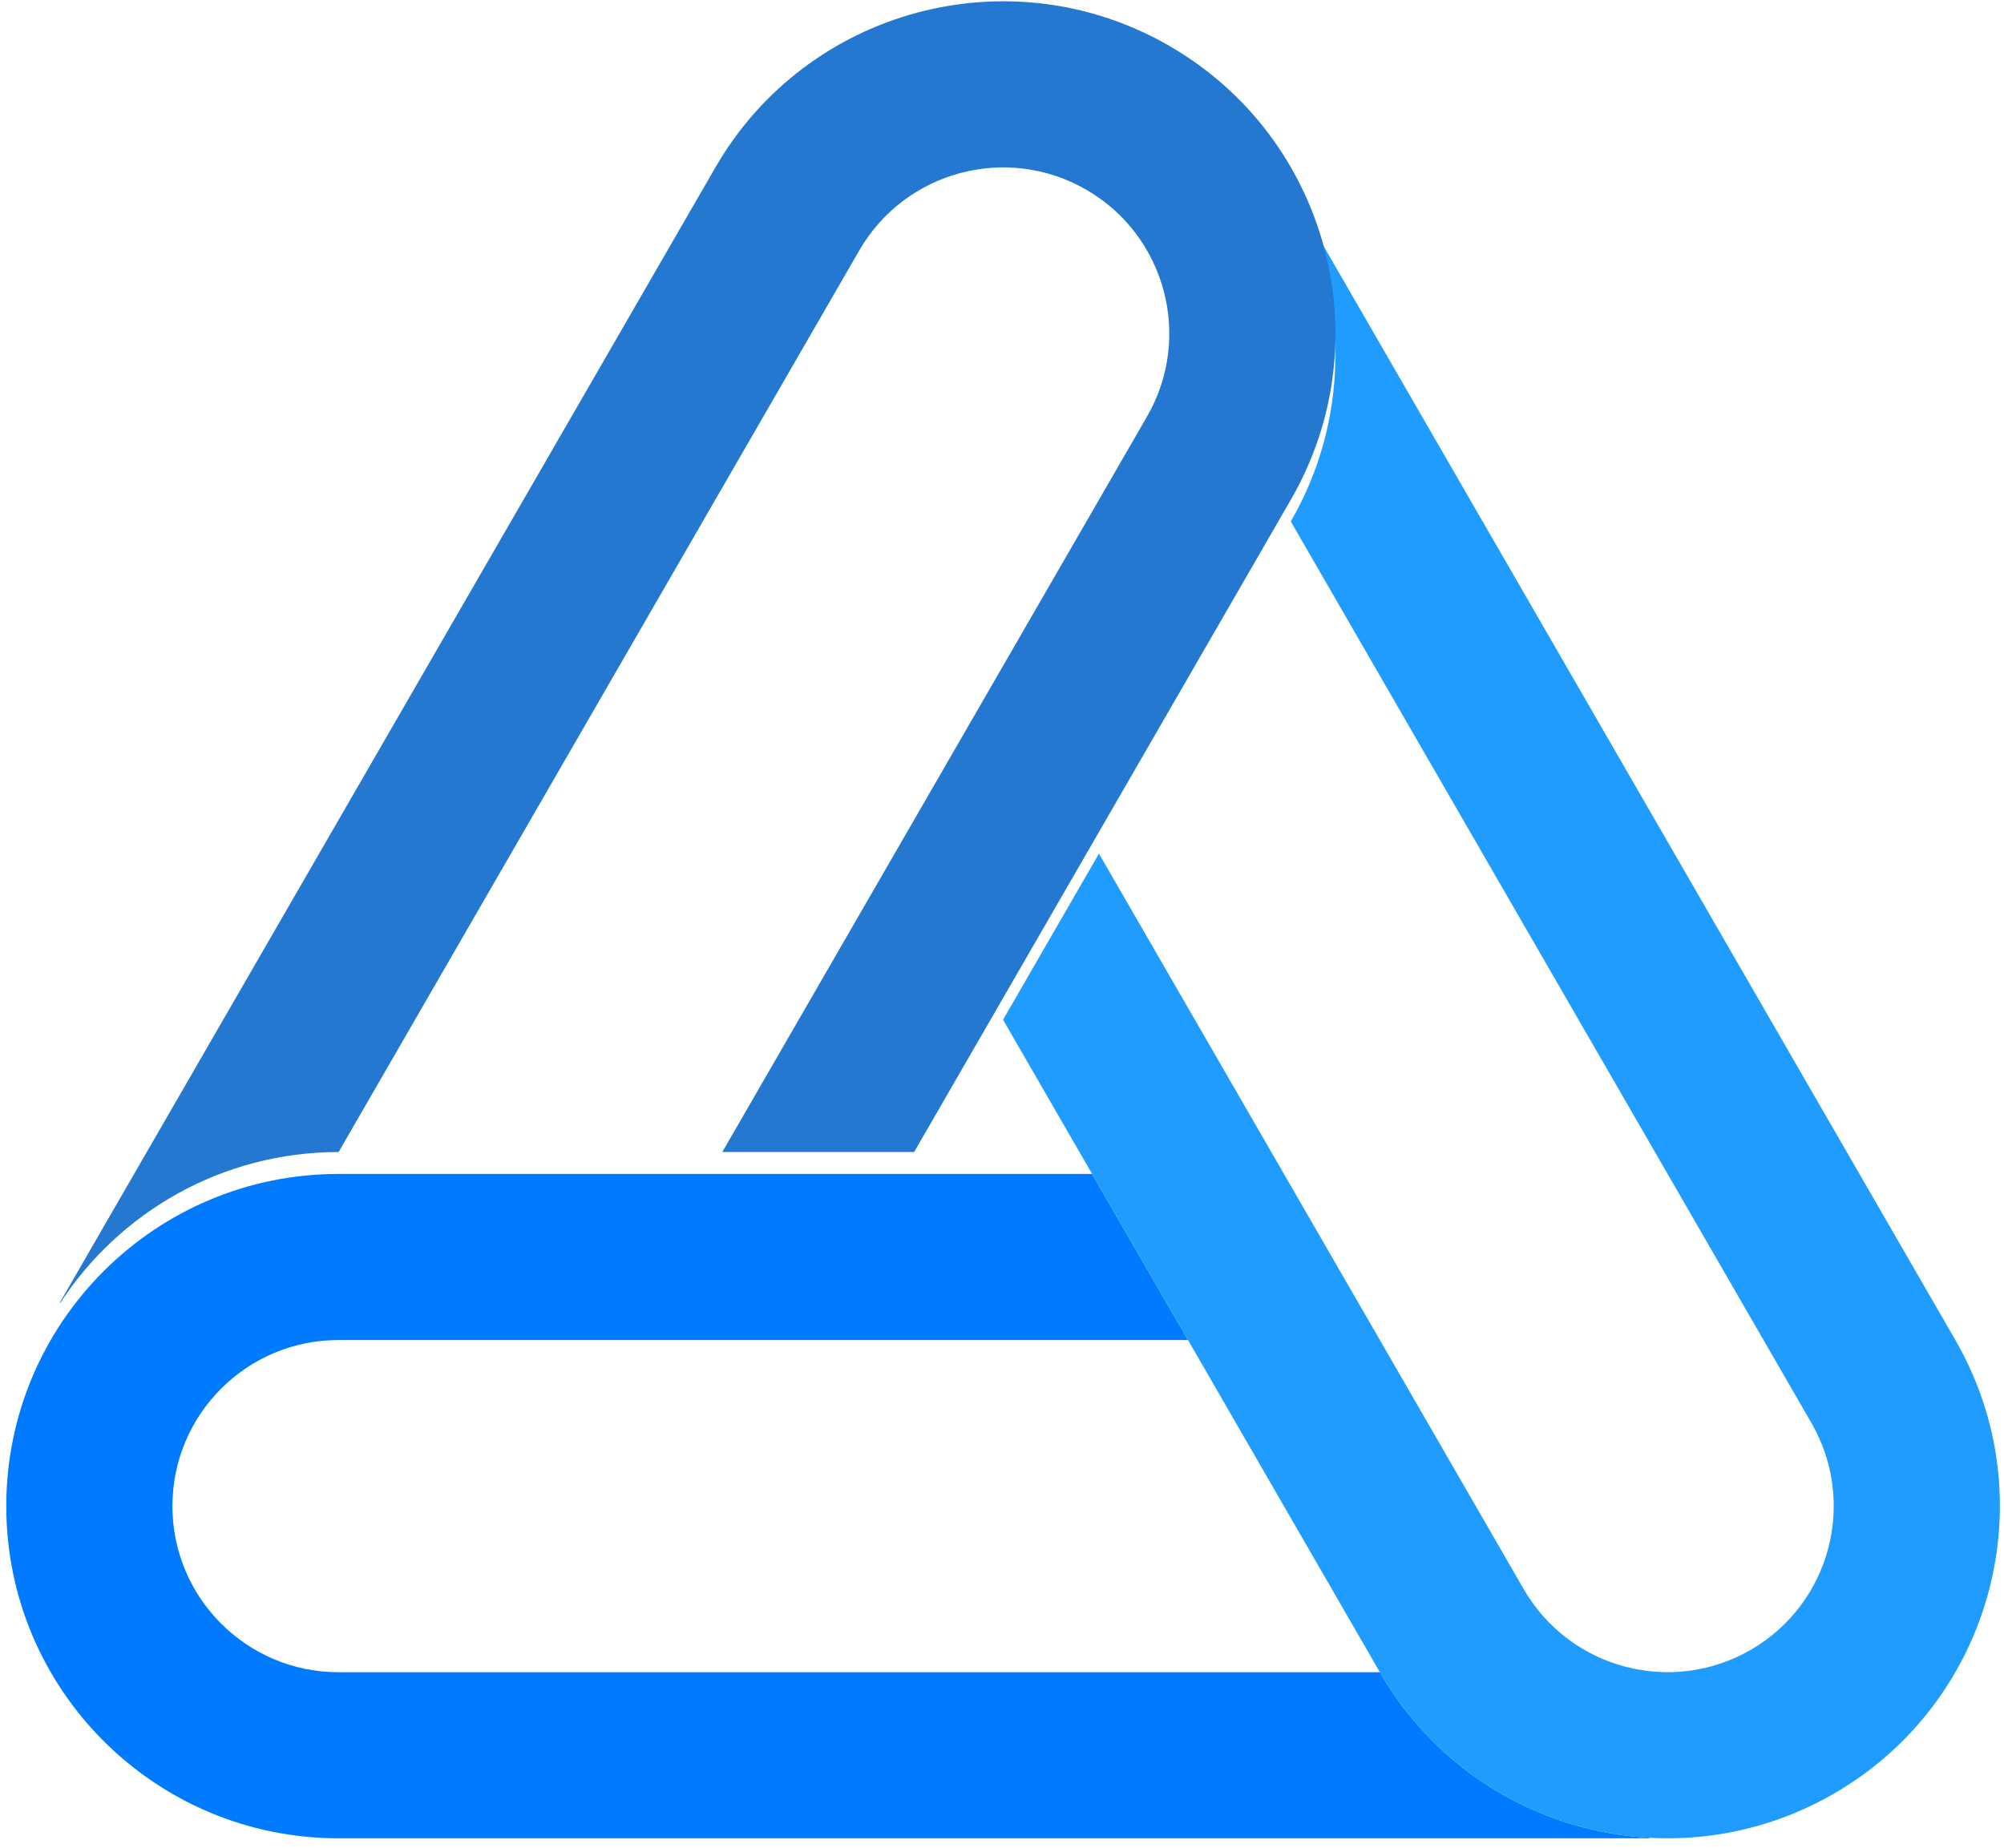 <svg width="193" height="178" viewBox="0 0 193 178" fill="none" xmlns="http://www.w3.org/2000/svg">
<g filter="url(#filter0_n_248_59)">
<path d="M114.415 129.089H32.605C23.768 129.089 16.605 136.252 16.605 145.089C16.605 153.925 23.768 161.089 32.605 161.089H132.89C138.501 170.805 148.439 176.462 158.864 177.038L158.881 177.089H32.605C14.931 177.089 0.604 162.762 0.604 145.089C0.604 127.416 14.931 113.089 32.605 113.089H105.177L114.415 129.089Z" fill="#007BFF"/>
<path d="M105.838 82.233L146.743 153.083C151.161 160.736 160.947 163.358 168.6 158.94C176.252 154.521 178.874 144.736 174.456 137.083L124.313 50.234C129.922 40.516 129.852 29.081 125.138 19.764L125.174 19.725L188.312 129.083C197.149 144.389 191.905 163.959 176.6 172.796C161.294 181.633 141.723 176.389 132.887 161.083L96.601 98.234L105.838 82.233Z" fill="#209CFF"/>
<path d="M69.561 110.979L110.466 40.129C114.884 32.477 112.262 22.691 104.61 18.273C96.957 13.855 87.172 16.477 82.753 24.129L32.611 110.979C21.391 110.98 11.523 116.758 5.811 125.499L5.759 125.488L68.897 16.129C77.734 0.824 97.304 -4.42 112.61 4.417C127.915 13.253 133.159 32.824 124.323 48.129L88.037 110.979L69.561 110.979Z" fill="#2578CF"/>
</g>
<defs>
<filter id="filter0_n_248_59" x="0.604" y="0.124" width="192" height="176.965" filterUnits="userSpaceOnUse" color-interpolation-filters="sRGB">
<feFlood flood-opacity="0" result="BackgroundImageFix"/>
<feBlend mode="normal" in="SourceGraphic" in2="BackgroundImageFix" result="shape"/>
<feTurbulence type="fractalNoise" baseFrequency="0.01 0.01" stitchTiles="stitch" numOctaves="3" result="noise" seed="9352" />
<feColorMatrix in="noise" type="luminanceToAlpha" result="alphaNoise" />
<feComponentTransfer in="alphaNoise" result="coloredNoise1">
<feFuncA type="discrete" tableValues="0 0 0 0 0 0 0 0 0 0 0 1 1 1 1 1 1 1 1 1 1 1 1 1 1 1 1 1 1 1 1 1 1 1 1 1 1 1 1 0 0 0 0 0 0 0 0 0 0 0 0 0 0 0 0 0 0 0 0 0 0 0 0 0 0 0 0 0 0 0 0 0 0 0 0 0 0 0 0 0 0 0 0 0 0 0 0 0 0 0 0 0 0 0 0 0 0 0 0 0 "/>
</feComponentTransfer>
<feComposite operator="in" in2="shape" in="coloredNoise1" result="noise1Clipped" />
<feComponentTransfer in="alphaNoise" result="coloredNoise2">
<feFuncA type="discrete" tableValues="0 0 0 0 0 0 0 0 0 0 0 0 0 0 0 0 0 0 0 0 0 0 0 0 0 0 0 0 0 0 0 0 0 0 0 0 0 0 0 0 0 0 0 0 0 0 0 0 0 0 0 0 0 0 0 0 0 0 0 0 0 1 1 1 1 1 1 1 1 1 1 1 1 1 1 1 1 1 1 1 1 1 1 1 1 1 1 1 1 0 0 0 0 0 0 0 0 0 0 0 "/>
</feComponentTransfer>
<feComposite operator="in" in2="shape" in="coloredNoise2" result="noise2Clipped" />
<feFlood flood-color="rgba(0, 0, 0, 0.25)" result="color1Flood" />
<feComposite operator="in" in2="noise1Clipped" in="color1Flood" result="color1" />
<feFlood flood-color="rgba(255, 255, 255, 0.25)" result="color2Flood" />
<feComposite operator="in" in2="noise2Clipped" in="color2Flood" result="color2" />
<feMerge result="effect1_noise_248_59">
<feMergeNode in="shape" />
<feMergeNode in="color1" />
<feMergeNode in="color2" />
</feMerge>
</filter>
</defs>
</svg>
